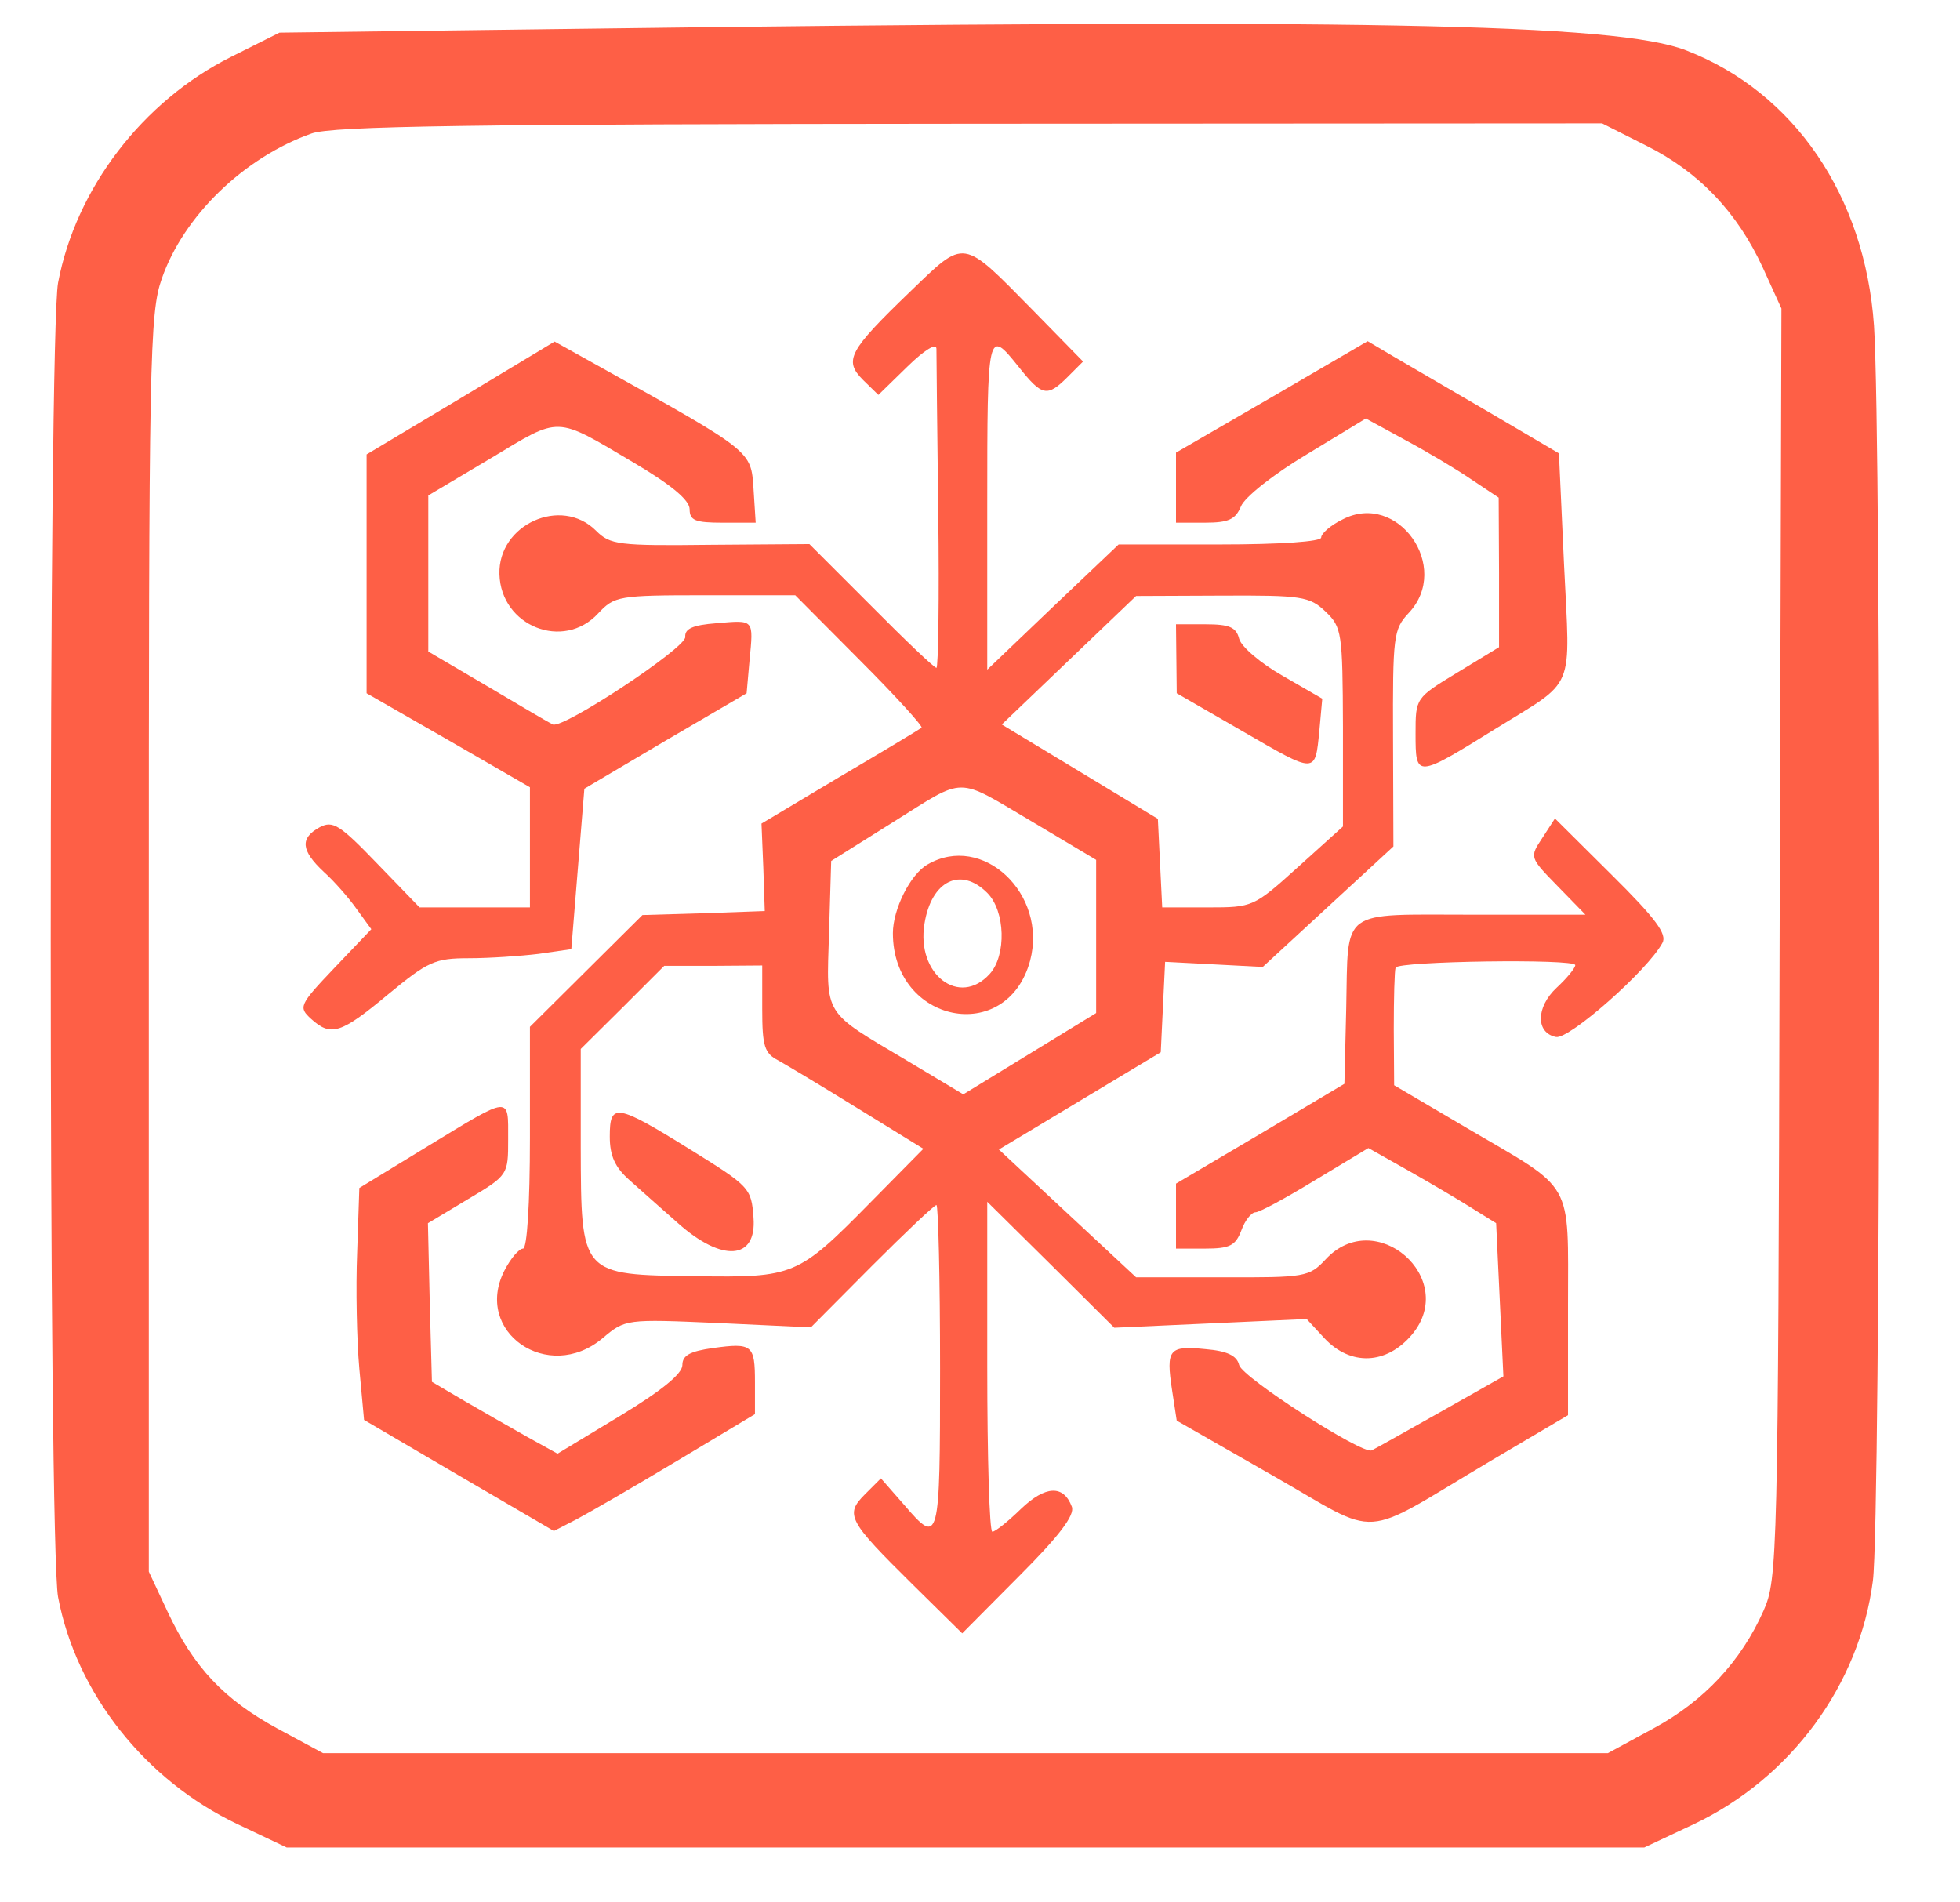  <svg  version="1.0" xmlns="http://www.w3.org/2000/svg"  width="270pt" height="262pt" viewBox="0 0 270 262"  preserveAspectRatio="xMidYMid meet">  <g transform="translate(0,262) scale(0.05,-0.05)" fill="#fe5f46" stroke="none"> <path d="M1550 5160 l-780 -10 -134 -67 c-243 -122 -427 -362 -476 -622 -27 -143 -27 -3478 0 -3621 50 -265 240 -505 495 -626 l135 -64 1870 0 1870 0 136 64 c268 127 457 384 494 671 22 170 24 3146 3 3458 -25 357 -220 643 -517 758 -191 75 -900 88 -3096 59z m2985 -321 c145 -72 251 -183 322 -337 l51 -112 -5 -1749 c-4 -1694 -6 -1752 -44 -1838 -62 -140 -164 -249 -302 -324 l-127 -69 -1770 0 -1770 0 -126 68 c-147 80 -230 168 -302 321 l-52 111 0 1730 c0 1616 2 1737 36 1833 60 172 226 333 412 399 57 21 442 26 1814 27 l1742 1 121 -61z"/> <path d="M2507 4436 c-169 -163 -183 -189 -129 -243 l42 -41 80 78 c47 46 80 66 80 49 0 -16 2 -220 5 -454 3 -234 0 -425 -5 -425 -6 0 -87 77 -180 171 l-170 170 -273 -2 c-253 -3 -276 0 -315 39 -96 96 -270 17 -266 -120 4 -143 176 -212 272 -108 45 48 56 50 295 50 l248 0 178 -179 c99 -99 175 -183 170 -186 -5 -4 -106 -65 -225 -135 l-216 -129 5 -121 4 -120 -168 -6 -169 -5 -155 -154 -155 -154 0 -306 c0 -184 -8 -305 -19 -305 -11 0 -34 -27 -51 -60 -87 -169 120 -313 270 -187 63 53 64 53 318 42 l256 -12 168 169 c92 92 172 168 178 168 5 0 10 -202 10 -450 0 -482 -2 -489 -99 -376 l-64 73 -44 -44 c-56 -56 -46 -73 131 -248 l137 -135 157 158 c110 110 154 168 145 191 -23 61 -73 58 -140 -6 -36 -35 -71 -63 -79 -63 -8 0 -14 205 -14 455 l0 454 175 -173 175 -174 265 12 265 12 49 -53 c72 -77 171 -73 241 10 130 155 -101 356 -238 207 -45 -48 -56 -50 -284 -49 l-238 0 -189 176 -189 176 223 134 223 134 6 125 6 124 135 -7 134 -7 180 166 180 166 -1 298 c-1 282 1 300 43 345 119 126 -30 337 -182 258 -33 -16 -59 -39 -59 -50 0 -11 -111 -19 -279 -19 l-279 0 -181 -172 -181 -173 0 453 c0 484 1 488 86 382 65 -82 79 -85 136 -28 l42 42 -137 140 c-199 202 -186 200 -340 52z m1145 -881 c45 -43 47 -57 48 -318 l0 -274 -123 -111 c-123 -111 -125 -112 -249 -112 l-126 0 -6 122 -6 122 -215 130 -215 130 185 177 185 177 237 1 c219 1 241 -2 285 -44z m-808 -579 l176 -105 0 -211 0 -211 -183 -112 -183 -112 -152 91 c-237 141 -225 121 -218 352 l6 200 169 106 c205 128 171 128 385 2z m-744 -515 c0 -104 6 -123 45 -143 25 -14 125 -74 222 -134 l177 -109 -147 -149 c-199 -202 -209 -206 -480 -202 -318 4 -316 1 -317 356 l0 270 115 114 115 115 135 0 135 1 0 -119z"/> <path d="M3241 3425 l1 -95 182 -105 c204 -118 199 -118 211 2 l8 88 -109 63 c-60 34 -114 80 -120 102 -8 32 -27 40 -92 40 l-82 0 1 -95z"/> <path d="M2555 2858 c-47 -27 -95 -123 -95 -189 0 -248 314 -311 378 -76 49 184 -131 354 -283 265z m165 -78 c50 -50 53 -172 7 -223 -84 -93 -203 -1 -180 138 19 119 100 158 173 85z"/> <path d="M1680 2109 c0 -53 14 -85 55 -121 30 -27 90 -80 133 -118 121 -108 217 -102 208 15 -6 82 -10 86 -176 189 -203 126 -220 128 -220 35z"/> <path d="M1269 4143 l-259 -155 0 -329 0 -329 225 -129 225 -130 0 -166 0 -165 -152 0 -152 0 -117 121 c-103 107 -122 119 -158 100 -55 -30 -52 -64 11 -123 29 -26 70 -73 91 -103 l40 -55 -102 -107 c-97 -102 -99 -108 -64 -140 55 -50 82 -41 213 68 109 90 128 99 222 99 56 0 143 6 192 12 l90 13 18 221 18 221 223 132 224 131 8 90 c11 115 14 112 -91 103 -65 -5 -88 -15 -86 -38 2 -30 -337 -254 -365 -241 -7 3 -87 50 -178 104 l-165 97 0 215 0 215 173 103 c193 116 174 117 392 -12 105 -62 155 -104 155 -129 0 -31 16 -37 91 -37 l91 0 -6 94 c-7 104 -3 101 -417 332 l-131 73 -259 -156z"/> <path d="M3504 4146 l-264 -153 0 -97 0 -96 80 0 c65 0 84 9 99 45 10 25 89 88 181 143 l163 99 108 -59 c60 -32 142 -81 183 -109 l75 -50 1 -206 0 -206 -115 -70 c-115 -70 -115 -70 -115 -168 0 -123 1 -123 220 13 224 139 206 96 189 454 l-14 305 -192 113 c-106 62 -225 131 -264 154 l-71 42 -264 -154z"/> <path d="M4249 2931 c-35 -53 -35 -53 42 -132 l77 -79 -313 0 c-367 0 -340 20 -346 -257 l-5 -209 -232 -138 -232 -137 0 -90 0 -89 80 0 c68 0 84 8 100 50 10 28 28 50 39 50 11 0 85 40 165 89 l146 88 110 -62 c60 -34 140 -81 176 -104 l66 -41 10 -211 10 -211 -175 -99 c-96 -54 -181 -102 -188 -105 -27 -11 -355 200 -365 235 -6 26 -33 39 -93 44 -100 10 -109 0 -92 -112 l13 -85 264 -151 c305 -174 232 -179 599 39 l215 127 0 300 c0 352 20 316 -275 489 l-204 120 -1 155 c0 85 2 161 5 169 7 18 495 25 495 7 0 -8 -23 -36 -51 -62 -58 -54 -58 -125 -2 -136 36 -7 252 183 293 259 14 24 -19 68 -139 187 l-157 156 -35 -54z"/> <path d="M1180 2083 l-190 -116 -6 -178 c-4 -99 -1 -242 6 -320 l13 -141 261 -153 262 -153 62 32 c34 18 159 90 277 161 l215 129 0 87 c0 104 -7 110 -116 95 -63 -9 -84 -20 -84 -47 0 -24 -58 -71 -172 -140 l-172 -104 -83 46 c-46 26 -123 70 -173 99 l-90 53 -6 218 -5 219 110 66 c111 66 111 67 111 165 0 121 10 122 -220 -18z"/> </g> </svg> 